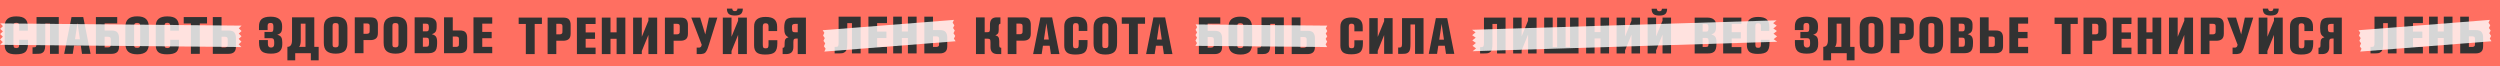 <svg width="1440" height="38" viewBox="0 0 1440 38" fill="none" xmlns="http://www.w3.org/2000/svg">
<path d="M0 0H1440V38H0V0Z" fill="#FF6F61"/>
<path d="M24.648 11.594C24.648 10.88 24.391 10.318 23.875 9.906C23.359 9.495 22.625 9.289 21.672 9.289C20.849 9.289 20.169 9.508 19.633 9.945C19.096 10.383 18.828 10.938 18.828 11.609H17.867C17.867 11.005 18.031 10.466 18.359 9.992C18.688 9.513 19.146 9.141 19.734 8.875C20.328 8.604 20.974 8.469 21.672 8.469C22.901 8.469 23.865 8.742 24.562 9.289C25.26 9.836 25.609 10.612 25.609 11.617C25.609 12.195 25.424 12.711 25.055 13.164C24.685 13.617 24.188 13.953 23.562 14.172C25.042 14.568 25.781 15.482 25.781 16.914C25.781 17.898 25.409 18.685 24.664 19.273C23.924 19.862 22.927 20.156 21.672 20.156C20.912 20.156 20.219 20.013 19.594 19.727C18.969 19.435 18.497 19.044 18.18 18.555C17.862 18.06 17.703 17.49 17.703 16.844H18.664C18.664 17.573 18.948 18.174 19.516 18.648C20.083 19.117 20.802 19.352 21.672 19.352C22.656 19.352 23.427 19.135 23.984 18.703C24.542 18.266 24.82 17.68 24.82 16.945C24.82 16.169 24.573 15.591 24.078 15.211C23.583 14.825 22.82 14.628 21.789 14.617H20.336V13.789H21.742C22.69 13.784 23.412 13.599 23.906 13.234C24.401 12.865 24.648 12.318 24.648 11.594ZM33.07 20C32.977 19.734 32.917 19.341 32.891 18.82C32.562 19.247 32.143 19.578 31.633 19.812C31.128 20.042 30.591 20.156 30.023 20.156C29.211 20.156 28.552 19.93 28.047 19.477C27.547 19.023 27.297 18.451 27.297 17.758C27.297 16.935 27.638 16.284 28.32 15.805C29.008 15.325 29.963 15.086 31.188 15.086H32.883V14.125C32.883 13.521 32.695 13.047 32.32 12.703C31.951 12.354 31.409 12.18 30.695 12.18C30.044 12.18 29.505 12.346 29.078 12.68C28.651 13.013 28.438 13.414 28.438 13.883L27.5 13.875C27.5 13.203 27.812 12.622 28.438 12.133C29.062 11.638 29.831 11.391 30.742 11.391C31.685 11.391 32.427 11.628 32.969 12.102C33.516 12.57 33.797 13.227 33.812 14.07V18.07C33.812 18.888 33.898 19.5 34.07 19.906V20H33.07ZM30.133 19.328C30.758 19.328 31.315 19.177 31.805 18.875C32.3 18.573 32.659 18.169 32.883 17.664V15.805H31.211C30.279 15.815 29.549 15.987 29.023 16.32C28.497 16.648 28.234 17.102 28.234 17.68C28.234 18.154 28.409 18.547 28.758 18.859C29.112 19.172 29.57 19.328 30.133 19.328ZM42.805 20H41.867V12.352H37.312V20H36.375V11.547H42.805V20ZM50.867 11.547H51.805V20H50.867V13.055L46.305 20H45.375V11.547H46.305V18.5L50.867 11.547ZM57.438 19.367C58.089 19.367 58.633 19.185 59.07 18.82C59.513 18.451 59.753 17.974 59.789 17.391H60.688C60.661 17.906 60.5 18.378 60.203 18.805C59.906 19.227 59.51 19.557 59.016 19.797C58.526 20.037 58 20.156 57.438 20.156C56.328 20.156 55.448 19.771 54.797 19C54.151 18.229 53.828 17.193 53.828 15.891V15.609C53.828 14.776 53.974 14.039 54.266 13.398C54.557 12.758 54.974 12.263 55.516 11.914C56.062 11.565 56.7 11.391 57.43 11.391C58.357 11.391 59.12 11.667 59.719 12.219C60.323 12.771 60.646 13.497 60.688 14.398H59.789C59.747 13.737 59.508 13.203 59.07 12.797C58.638 12.391 58.091 12.188 57.43 12.188C56.586 12.188 55.93 12.492 55.461 13.102C54.997 13.711 54.766 14.565 54.766 15.664V15.938C54.766 17.016 54.997 17.857 55.461 18.461C55.93 19.065 56.589 19.367 57.438 19.367ZM67.898 20C67.805 19.734 67.745 19.341 67.719 18.82C67.391 19.247 66.971 19.578 66.461 19.812C65.956 20.042 65.419 20.156 64.852 20.156C64.039 20.156 63.38 19.93 62.875 19.477C62.375 19.023 62.125 18.451 62.125 17.758C62.125 16.935 62.466 16.284 63.148 15.805C63.836 15.325 64.792 15.086 66.016 15.086H67.711V14.125C67.711 13.521 67.523 13.047 67.148 12.703C66.779 12.354 66.237 12.18 65.523 12.18C64.872 12.18 64.333 12.346 63.906 12.68C63.479 13.013 63.266 13.414 63.266 13.883L62.328 13.875C62.328 13.203 62.641 12.622 63.266 12.133C63.891 11.638 64.659 11.391 65.57 11.391C66.513 11.391 67.255 11.628 67.797 12.102C68.344 12.57 68.625 13.227 68.641 14.07V18.07C68.641 18.888 68.727 19.5 68.898 19.906V20H67.898ZM64.961 19.328C65.586 19.328 66.143 19.177 66.633 18.875C67.128 18.573 67.487 18.169 67.711 17.664V15.805H66.039C65.107 15.815 64.378 15.987 63.852 16.32C63.325 16.648 63.062 17.102 63.062 17.68C63.062 18.154 63.237 18.547 63.586 18.859C63.94 19.172 64.398 19.328 64.961 19.328ZM77.086 12.344H74.008V20H73.07V12.344H70.109V11.547H77.086V12.344ZM79.656 14.617H82.094C82.719 14.617 83.266 14.732 83.734 14.961C84.208 15.185 84.565 15.497 84.805 15.898C85.049 16.299 85.172 16.766 85.172 17.297C85.172 18.115 84.891 18.771 84.328 19.266C83.771 19.755 83.016 20 82.062 20H78.727V11.547H79.656V14.617ZM79.656 15.414V19.211H82.078C82.75 19.211 83.276 19.042 83.656 18.703C84.042 18.365 84.234 17.901 84.234 17.312C84.234 16.75 84.047 16.297 83.672 15.953C83.302 15.604 82.794 15.425 82.148 15.414H79.656ZM90.312 19.367C90.963 19.367 91.508 19.185 91.945 18.82C92.388 18.451 92.628 17.974 92.664 17.391H93.562C93.537 17.906 93.375 18.378 93.078 18.805C92.781 19.227 92.385 19.557 91.891 19.797C91.401 20.037 90.875 20.156 90.312 20.156C89.203 20.156 88.323 19.771 87.672 19C87.026 18.229 86.703 17.193 86.703 15.891V15.609C86.703 14.776 86.849 14.039 87.141 13.398C87.432 12.758 87.849 12.263 88.391 11.914C88.938 11.565 89.576 11.391 90.305 11.391C91.232 11.391 91.995 11.667 92.594 12.219C93.198 12.771 93.521 13.497 93.562 14.398H92.664C92.622 13.737 92.383 13.203 91.945 12.797C91.513 12.391 90.966 12.188 90.305 12.188C89.461 12.188 88.805 12.492 88.336 13.102C87.872 13.711 87.641 14.565 87.641 15.664V15.938C87.641 17.016 87.872 17.857 88.336 18.461C88.805 19.065 89.463 19.367 90.312 19.367ZM101.602 11.547V20H100.664V16.594H98.039L95.977 20H94.945L97.07 16.477C96.492 16.326 96.042 16.034 95.719 15.602C95.401 15.169 95.242 14.659 95.242 14.07C95.242 13.305 95.516 12.693 96.062 12.234C96.615 11.776 97.359 11.547 98.297 11.547H101.602ZM96.18 14.086C96.18 14.581 96.336 14.987 96.648 15.305C96.966 15.622 97.406 15.787 97.969 15.797H100.664V12.344H98.273C97.622 12.344 97.109 12.5 96.734 12.812C96.365 13.125 96.18 13.55 96.18 14.086Z" fill="#FF6F61"/>
<path d="M0 4C0 1.791 1.791 0 4 0H113C115.209 0 117 1.791 117 4V26C117 28.209 115.209 30 113 30H4C1.791 30 0 28.209 0 26V4Z" fill="#FF6F61"/>
<path d="M149.176 17.334V15.14C149.176 13.308 149.68 11.933 150.687 11.017C151.713 10.081 153.441 9.613 155.87 9.613C160.293 9.613 162.505 11.407 162.505 14.994V15.754C162.505 17.08 162.288 18.045 161.853 18.649C161.439 19.234 160.718 19.693 159.691 20.024C160.856 20.316 161.626 20.794 162.001 21.457C162.396 22.1 162.594 23.065 162.594 24.352V25.58C162.594 27.276 162.1 28.592 161.113 29.528C160.145 30.445 158.457 30.903 156.048 30.903C153.54 30.903 151.773 30.435 150.746 29.499C149.719 28.563 149.206 26.935 149.206 24.615V23.065H154.3V25.346C154.3 26.711 154.912 27.393 156.137 27.393C157.341 27.393 157.943 26.731 157.943 25.405V24.177C157.943 23.455 157.825 22.919 157.588 22.568C157.371 22.198 156.956 22.013 156.344 22.013H152.345V18.386H156.255C156.749 18.386 157.075 18.221 157.233 17.889C157.391 17.538 157.47 16.953 157.47 16.135V14.994C157.47 14.409 157.351 13.97 157.114 13.678C156.897 13.366 156.492 13.21 155.9 13.21C155.268 13.21 154.814 13.337 154.537 13.59C154.28 13.844 154.152 14.283 154.152 14.906V17.334H149.176Z" fill="#323232"/>
<path d="M179.048 30.64H170.044V34.734H165.542V26.984C167.319 26.984 168.208 25.707 168.208 23.153V9.993H181.033V26.984H183.551V34.734H179.048V30.64ZM173.243 23.153C173.243 25.025 172.927 26.302 172.295 26.984H175.968V13.649H173.243V23.153Z" fill="#323232"/>
<path d="M200.106 16.018V24.177C200.106 24.917 200.076 25.541 200.017 26.048C199.978 26.536 199.83 27.12 199.573 27.803C199.336 28.466 198.99 29.002 198.536 29.411C198.102 29.821 197.45 30.172 196.581 30.464C195.713 30.756 194.666 30.903 193.442 30.903C191.112 30.903 189.374 30.425 188.229 29.47C187.083 28.514 186.511 26.896 186.511 24.615V15.696C186.511 13.551 187.073 12.002 188.199 11.046C189.344 10.071 191.052 9.584 193.323 9.584C195.713 9.584 197.44 10.101 198.507 11.134C199.573 12.148 200.106 13.776 200.106 16.018ZM191.576 14.936V25.522C191.576 25.834 191.585 26.068 191.605 26.224C191.625 26.36 191.684 26.526 191.783 26.721C191.882 26.916 192.059 27.062 192.316 27.16C192.573 27.238 192.908 27.276 193.323 27.276C193.975 27.276 194.429 27.14 194.686 26.867C194.942 26.594 195.071 26.146 195.071 25.522V14.965C195.071 14.302 194.933 13.854 194.656 13.62C194.399 13.386 193.925 13.269 193.234 13.269C192.622 13.269 192.188 13.395 191.931 13.649C191.694 13.883 191.576 14.312 191.576 14.936Z" fill="#323232"/>
<path d="M204.342 9.993H213.346C215.024 9.993 216.16 10.364 216.752 11.105C217.364 11.845 217.67 12.859 217.67 14.146V19.059C217.67 20.541 217.285 21.584 216.515 22.188C215.765 22.792 214.718 23.095 213.376 23.095H209.377V30.64H204.342V9.993ZM209.377 13.503V19.468H211.273C211.786 19.468 212.171 19.371 212.428 19.176C212.684 18.981 212.833 18.776 212.872 18.562C212.912 18.328 212.931 17.977 212.931 17.509V14.877C212.931 14.331 212.793 13.97 212.517 13.795C212.24 13.6 211.816 13.503 211.243 13.503H209.377Z" fill="#323232"/>
<path d="M234.568 16.018V24.177C234.568 24.917 234.538 25.541 234.479 26.048C234.44 26.536 234.292 27.12 234.035 27.803C233.798 28.466 233.452 29.002 232.998 29.411C232.564 29.821 231.912 30.172 231.043 30.464C230.174 30.756 229.128 30.903 227.904 30.903C225.574 30.903 223.836 30.425 222.691 29.47C221.545 28.514 220.973 26.896 220.973 24.615V15.696C220.973 13.551 221.535 12.002 222.661 11.046C223.806 10.071 225.514 9.584 227.785 9.584C230.174 9.584 231.902 10.101 232.969 11.134C234.035 12.148 234.568 13.776 234.568 16.018ZM226.038 14.936V25.522C226.038 25.834 226.047 26.068 226.067 26.224C226.087 26.36 226.146 26.526 226.245 26.721C226.344 26.916 226.521 27.062 226.778 27.16C227.035 27.238 227.37 27.276 227.785 27.276C228.437 27.276 228.891 27.14 229.148 26.867C229.404 26.594 229.533 26.146 229.533 25.522V14.965C229.533 14.302 229.395 13.854 229.118 13.62C228.861 13.386 228.387 13.269 227.696 13.269C227.084 13.269 226.65 13.395 226.393 13.649C226.156 13.883 226.038 14.312 226.038 14.936Z" fill="#323232"/>
<path d="M238.833 9.993H246.297C247.976 9.993 249.259 10.344 250.148 11.046C251.056 11.748 251.51 12.742 251.51 14.029V15.433C251.51 16.758 251.293 17.724 250.859 18.328C250.444 18.913 249.723 19.371 248.697 19.702C249.881 19.995 250.691 20.472 251.125 21.135C251.56 21.798 251.777 22.773 251.777 24.06V24.995C251.777 26.224 251.649 27.238 251.392 28.037C251.135 28.817 250.74 29.392 250.207 29.762C249.694 30.113 249.161 30.347 248.608 30.464C248.075 30.581 247.403 30.64 246.594 30.64H238.833V9.993ZM243.572 13.649V18.065H245.646C246.238 18.065 246.613 17.899 246.771 17.567C246.949 17.236 247.038 16.651 247.038 15.813C247.038 14.975 246.929 14.409 246.712 14.117C246.515 13.805 246.11 13.649 245.498 13.649H243.572ZM243.572 21.691V26.925H245.527C246.218 26.925 246.653 26.75 246.83 26.399C247.028 26.048 247.127 25.385 247.127 24.411C247.127 23.338 247.038 22.617 246.86 22.247C246.682 21.876 246.238 21.691 245.527 21.691H243.572Z" fill="#323232"/>
<path d="M255.76 9.993H260.796V17.538H264.765C266.443 17.538 267.579 17.909 268.171 18.649C268.783 19.39 269.089 20.404 269.089 21.691V26.604C269.089 28.085 268.704 29.128 267.934 29.733C267.184 30.337 266.137 30.64 264.794 30.64H255.76V9.993ZM260.796 21.047V27.013H262.691C263.205 27.013 263.59 26.916 263.847 26.721C264.103 26.526 264.251 26.321 264.291 26.107C264.33 25.873 264.35 25.522 264.35 25.054V22.422C264.35 21.876 264.212 21.515 263.935 21.34C263.659 21.145 263.234 21.047 262.662 21.047H260.796Z" fill="#323232"/>
<path d="M283.528 30.64H272.717V9.993H283.528V13.62H277.782V18.386H283.202V22.013H277.782V26.984H283.528V30.64Z" fill="#323232"/>
<path d="M312.135 13.796H307.978V31.157H302.878V13.796H298.75V10.133H312.135V13.796Z" fill="#323232"/>
<path d="M315.422 10.133H324.385C326.055 10.133 327.185 10.51 327.775 11.264C328.384 12.019 328.689 13.051 328.689 14.361V19.364C328.689 20.873 328.306 21.935 327.539 22.551C326.792 23.166 325.751 23.474 324.414 23.474H320.434V31.157H315.422V10.133ZM320.434 13.706V19.781H322.321C322.832 19.781 323.215 19.682 323.471 19.483C323.726 19.285 323.874 19.076 323.913 18.858C323.952 18.62 323.972 18.262 323.972 17.786V15.106C323.972 14.55 323.834 14.183 323.559 14.004C323.284 13.806 322.861 13.706 322.291 13.706H320.434Z" fill="#323232"/>
<path d="M343.06 31.157H332.3V10.133H343.06V13.825H337.341V18.679H342.736V22.372H337.341V27.434H343.06V31.157Z" fill="#323232"/>
<path d="M360.204 31.157H355.163V22.342H351.655V31.157H346.643V10.133H351.655V18.62H355.163V10.133H360.204V31.157Z" fill="#323232"/>
<path d="M378.528 31.157H373.486V20.109L369.683 29.37V31.157H364.671V10.133H369.683V21.181L373.486 11.92V10.133H378.528V31.157Z" fill="#323232"/>
<path d="M382.987 10.133H391.949C393.62 10.133 394.75 10.51 395.34 11.264C395.949 12.019 396.254 13.051 396.254 14.361V19.364C396.254 20.873 395.87 21.935 395.104 22.551C394.357 23.166 393.315 23.474 391.979 23.474H387.999V31.157H382.987V10.133ZM387.999 13.706V19.781H389.886C390.397 19.781 390.78 19.682 391.035 19.483C391.291 19.285 391.438 19.076 391.478 18.858C391.517 18.62 391.537 18.262 391.537 17.786V15.106C391.537 14.55 391.399 14.183 391.124 14.004C390.849 13.806 390.426 13.706 389.856 13.706H387.999Z" fill="#323232"/>
<path d="M408.362 10.133H413.197L408.48 25.29C408.165 26.303 407.9 27.107 407.684 27.702C407.487 28.278 407.242 28.814 406.947 29.31C406.672 29.787 406.426 30.134 406.21 30.353C405.994 30.551 405.66 30.73 405.208 30.889C404.775 31.028 404.353 31.107 403.94 31.127C403.547 31.147 402.967 31.157 402.2 31.157H401.287V27.434H402.495C402.888 27.434 403.203 27.355 403.439 27.196C403.694 27.017 403.851 26.849 403.91 26.69C403.989 26.511 404.087 26.223 404.205 25.826L398.191 10.133H403.291L406.239 19.841L408.362 10.133Z" fill="#323232"/>
<path d="M430.194 31.157H425.153V20.109L421.35 29.37V31.157H416.338V10.133H421.35V21.181L425.153 11.92V10.133H430.194V31.157ZM423.266 6.411C423.777 6.411 424.151 6.301 424.387 6.083C424.642 5.865 424.77 5.487 424.77 4.951H427.865C427.865 6.321 427.521 7.334 426.834 7.989C426.146 8.624 424.957 8.942 423.266 8.942C421.596 8.942 420.416 8.624 419.729 7.989C419.041 7.334 418.697 6.321 418.697 4.951H421.792C421.792 5.924 422.284 6.411 423.266 6.411Z" fill="#323232"/>
<path d="M447.743 23.146V25.022C447.743 27.405 447.252 29.072 446.269 30.025C445.287 30.958 443.459 31.425 440.786 31.425C438.368 31.425 436.688 30.988 435.745 30.114C434.821 29.241 434.359 27.951 434.359 26.243V15.225C434.359 11.572 436.56 9.746 440.963 9.746C443.38 9.746 445.09 10.222 446.093 11.175C447.115 12.108 447.626 13.508 447.626 15.374V17.905H442.673V15.136C442.673 14.501 442.535 14.054 442.26 13.796C442.004 13.538 441.562 13.409 440.933 13.409C440.324 13.409 439.911 13.567 439.695 13.885C439.479 14.203 439.371 14.679 439.371 15.314V25.767C439.371 26.521 439.469 27.057 439.666 27.375C439.882 27.692 440.344 27.851 441.051 27.851C441.7 27.851 442.132 27.692 442.348 27.375C442.565 27.057 442.673 26.521 442.673 25.767V23.146H447.743Z" fill="#323232"/>
<path d="M458.666 22.193C457.998 22.193 457.545 22.322 457.31 22.58C457.093 22.819 456.985 23.394 456.985 24.308V27.077C456.985 29.797 455.6 31.157 452.829 31.157H450.794V27.524C451.286 27.524 451.6 27.405 451.738 27.166C451.875 26.928 451.944 26.382 451.944 25.529V24.784C451.944 23.732 452.111 22.977 452.445 22.521C452.779 22.044 453.369 21.697 454.214 21.479C453.251 21.002 452.593 20.387 452.239 19.632C451.885 18.858 451.708 17.667 451.708 16.059C451.708 13.796 452.072 12.247 452.799 11.413C453.546 10.56 454.981 10.133 457.103 10.133H464.208V31.157H459.491V22.193H458.666ZM459.491 18.59V13.766H457.958C457.369 13.766 456.926 13.875 456.632 14.094C456.337 14.292 456.189 14.669 456.189 15.225V16.416C456.189 17.25 456.307 17.826 456.543 18.143C456.799 18.441 457.26 18.59 457.929 18.59H459.491Z" fill="#323232"/>
<path d="M495.741 9.584V30.763H490.726V13.334H488.027V24.583C488.027 26.003 487.949 27.123 487.793 27.943C487.636 28.763 487.324 29.383 486.854 29.803C486.405 30.223 485.896 30.493 485.329 30.613C484.762 30.713 483.931 30.763 482.836 30.763H480.753V27.013H481.516C482.161 27.013 482.572 26.853 482.748 26.533C482.943 26.213 483.041 25.563 483.041 24.583V9.584H495.741Z" fill="#323232"/>
<path d="M510.913 30.763H500.208V9.584H510.913V13.304H505.223V18.193H510.591V21.913H505.223V27.013H510.913V30.763Z" fill="#323232"/>
<path d="M527.97 30.763H522.954V21.883H519.464V30.763H514.478V9.584H519.464V18.133H522.954V9.584H527.97V30.763Z" fill="#323232"/>
<path d="M532.414 9.584H537.4V17.323H541.331C542.993 17.323 544.117 17.703 544.704 18.463C545.31 19.223 545.613 20.263 545.613 21.583V26.623C545.613 28.143 545.232 29.213 544.469 29.833C543.726 30.453 542.69 30.763 541.36 30.763H532.414V9.584ZM537.4 20.923V27.043H539.278C539.786 27.043 540.167 26.943 540.421 26.743C540.676 26.543 540.822 26.333 540.861 26.113C540.9 25.873 540.92 25.513 540.92 25.033V22.333C540.92 21.773 540.783 21.403 540.509 21.223C540.236 21.023 539.815 20.923 539.248 20.923H537.4Z" fill="#323232"/>
<path d="M562.158 10.003H567.178V18.542H568.773C569.324 18.542 569.698 18.432 569.895 18.212C570.111 17.973 570.22 17.403 570.22 16.505V14.228C570.22 11.412 571.509 10.003 574.088 10.003H576.244V13.688C575.87 13.688 575.614 13.818 575.476 14.078C575.338 14.338 575.269 14.767 575.269 15.366V17.164C575.269 18.142 575.122 18.851 574.826 19.291C574.531 19.71 574.029 20.06 573.32 20.339C574.167 20.559 574.748 20.909 575.063 21.388C575.397 21.847 575.565 22.606 575.565 23.665V25.492C575.565 26.351 575.634 26.901 575.771 27.14C575.909 27.38 576.224 27.5 576.716 27.5V31.155H574.679C571.903 31.155 570.515 29.787 570.515 27.05V24.414C570.515 23.475 570.397 22.886 570.161 22.646C569.924 22.407 569.462 22.287 568.773 22.287H567.178V31.155H562.158V10.003Z" fill="#323232"/>
<path d="M580.446 10.003H589.424C591.097 10.003 592.229 10.383 592.82 11.142C593.43 11.901 593.735 12.939 593.735 14.258V19.291C593.735 20.809 593.351 21.877 592.583 22.497C591.835 23.116 590.792 23.425 589.453 23.425H585.467V31.155H580.446V10.003ZM585.467 13.599V19.71H587.356C587.868 19.71 588.252 19.61 588.508 19.411C588.764 19.211 588.912 19.001 588.951 18.782C588.99 18.542 589.01 18.182 589.01 17.703V15.007C589.01 14.447 588.872 14.078 588.597 13.898C588.321 13.698 587.898 13.599 587.327 13.599H585.467Z" fill="#323232"/>
<path d="M610.249 31.155H605.317L604.608 26.331H600.74L600.002 31.155H595.07L599.293 10.003H606.026L610.249 31.155ZM604.106 22.766L602.719 13.359L601.301 22.766H604.106Z" fill="#323232"/>
<path d="M626.416 23.096V24.983C626.416 27.38 625.924 29.058 624.94 30.016C623.955 30.955 622.124 31.424 619.447 31.424C617.026 31.424 615.342 30.985 614.397 30.106C613.472 29.227 613.009 27.929 613.009 26.212V15.127C613.009 11.451 615.214 9.614 619.624 9.614C622.046 9.614 623.758 10.093 624.763 11.052C625.786 11.991 626.298 13.399 626.298 15.276V17.823H621.337V15.037C621.337 14.398 621.199 13.948 620.924 13.688C620.668 13.429 620.225 13.299 619.595 13.299C618.984 13.299 618.571 13.459 618.354 13.778C618.138 14.098 618.03 14.577 618.03 15.216V25.732C618.03 26.491 618.128 27.03 618.325 27.35C618.541 27.669 619.004 27.829 619.713 27.829C620.362 27.829 620.796 27.669 621.012 27.35C621.229 27.03 621.337 26.491 621.337 25.732V23.096H626.416Z" fill="#323232"/>
<path d="M643.44 16.175V24.534C643.44 25.293 643.411 25.932 643.351 26.451C643.312 26.951 643.164 27.55 642.909 28.249C642.672 28.928 642.328 29.477 641.875 29.896C641.442 30.316 640.792 30.675 639.926 30.975C639.06 31.275 638.016 31.424 636.796 31.424C634.473 31.424 632.74 30.935 631.598 29.956C630.457 28.978 629.886 27.32 629.886 24.983V15.845C629.886 13.649 630.447 12.061 631.569 11.082C632.711 10.083 634.414 9.584 636.678 9.584C639.06 9.584 640.782 10.113 641.845 11.172C642.909 12.21 643.44 13.878 643.44 16.175ZM634.935 15.067V25.912C634.935 26.232 634.945 26.471 634.965 26.631C634.985 26.771 635.044 26.941 635.142 27.14C635.24 27.34 635.418 27.49 635.674 27.59C635.929 27.669 636.264 27.709 636.678 27.709C637.327 27.709 637.78 27.57 638.036 27.29C638.292 27.01 638.42 26.551 638.42 25.912V15.097C638.42 14.417 638.282 13.958 638.006 13.718C637.751 13.479 637.278 13.359 636.589 13.359C635.979 13.359 635.546 13.489 635.29 13.748C635.053 13.988 634.935 14.427 634.935 15.067Z" fill="#323232"/>
<path d="M659.544 13.688H655.381V31.155H650.272V13.688H646.137V10.003H659.544V13.688Z" fill="#323232"/>
<path d="M675.331 31.155H670.399L669.691 26.331H665.822L665.084 31.155H660.152L664.375 10.003H671.108L675.331 31.155ZM669.189 22.766L667.801 13.359L666.383 22.766H669.189Z" fill="#323232"/>
<path opacity="0.8" fill-rule="evenodd" clip-rule="evenodd" d="M474.813 29.712L477.492 29.501L477.492 29.501L547.755 23.974L547.755 23.974L550.434 23.764L549.439 22.256L550.192 20.687L549.194 19.141L549.947 17.573L548.955 16.103L549.711 14.573L548.716 13.065L549.466 11.458L547.406 11.62L547.406 11.62L476.523 17.196L476.523 17.196L473.845 17.407L474.837 18.876L474.09 20.522L475.075 21.914L474.326 23.521L475.314 24.952L474.571 26.636L475.559 28.067L474.813 29.712Z" fill="white"/>
<path d="M1033.84 17.334V15.14C1033.84 13.308 1034.35 11.933 1035.36 11.017C1036.38 10.081 1038.11 9.613 1040.54 9.613C1044.96 9.613 1047.17 11.407 1047.17 14.994V15.754C1047.17 17.08 1046.96 18.045 1046.52 18.649C1046.11 19.234 1045.39 19.693 1044.36 20.024C1045.53 20.316 1046.3 20.794 1046.67 21.457C1047.07 22.1 1047.26 23.065 1047.26 24.352V25.58C1047.26 27.276 1046.77 28.592 1045.78 29.528C1044.81 30.445 1043.13 30.903 1040.72 30.903C1038.21 30.903 1036.44 30.435 1035.41 29.499C1034.39 28.563 1033.87 26.935 1033.87 24.615V23.065H1038.97V25.346C1038.97 26.711 1039.58 27.393 1040.81 27.393C1042.01 27.393 1042.61 26.731 1042.61 25.405V24.177C1042.61 23.455 1042.49 22.919 1042.26 22.568C1042.04 22.198 1041.63 22.013 1041.01 22.013H1037.01V18.386H1040.92C1041.42 18.386 1041.74 18.221 1041.9 17.889C1042.06 17.538 1042.14 16.953 1042.14 16.135V14.994C1042.14 14.409 1042.02 13.97 1041.78 13.678C1041.57 13.366 1041.16 13.21 1040.57 13.21C1039.94 13.21 1039.48 13.337 1039.21 13.59C1038.95 13.844 1038.82 14.283 1038.82 14.906V17.334H1033.84Z" fill="#323232"/>
<path d="M1063.72 30.64H1054.71V34.734H1050.21V26.984C1051.99 26.984 1052.88 25.707 1052.88 23.153V9.993H1065.7V26.984H1068.22V34.734H1063.72V30.64ZM1057.91 23.153C1057.91 25.025 1057.6 26.302 1056.96 26.984H1060.64V13.649H1057.91V23.153Z" fill="#323232"/>
<path d="M1084.78 16.018V24.177C1084.78 24.917 1084.75 25.541 1084.69 26.048C1084.65 26.536 1084.5 27.12 1084.24 27.803C1084 28.466 1083.66 29.002 1083.21 29.411C1082.77 29.821 1082.12 30.172 1081.25 30.464C1080.38 30.756 1079.33 30.903 1078.11 30.903C1075.78 30.903 1074.04 30.425 1072.9 29.47C1071.75 28.514 1071.18 26.896 1071.18 24.615V15.696C1071.18 13.551 1071.74 12.002 1072.87 11.046C1074.01 10.071 1075.72 9.584 1077.99 9.584C1080.38 9.584 1082.11 10.101 1083.18 11.134C1084.24 12.148 1084.78 13.776 1084.78 16.018ZM1076.24 14.936V25.522C1076.24 25.834 1076.25 26.068 1076.27 26.224C1076.29 26.36 1076.35 26.526 1076.45 26.721C1076.55 26.916 1076.73 27.062 1076.99 27.16C1077.24 27.238 1077.58 27.276 1077.99 27.276C1078.64 27.276 1079.1 27.14 1079.35 26.867C1079.61 26.594 1079.74 26.146 1079.74 25.522V14.965C1079.74 14.302 1079.6 13.854 1079.33 13.62C1079.07 13.386 1078.59 13.269 1077.9 13.269C1077.29 13.269 1076.86 13.395 1076.6 13.649C1076.36 13.883 1076.24 14.312 1076.24 14.936Z" fill="#323232"/>
<path d="M1089.01 9.993H1098.01C1099.69 9.993 1100.83 10.364 1101.42 11.105C1102.03 11.845 1102.34 12.859 1102.34 14.146V19.059C1102.34 20.541 1101.95 21.584 1101.18 22.188C1100.43 22.792 1099.39 23.095 1098.04 23.095H1094.05V30.64H1089.01V9.993ZM1094.05 13.503V19.468H1095.94C1096.45 19.468 1096.84 19.371 1097.1 19.176C1097.35 18.981 1097.5 18.776 1097.54 18.562C1097.58 18.328 1097.6 17.977 1097.6 17.509V14.877C1097.6 14.331 1097.46 13.97 1097.19 13.795C1096.91 13.6 1096.48 13.503 1095.91 13.503H1094.05Z" fill="#323232"/>
<path d="M1119.24 16.018V24.177C1119.24 24.917 1119.21 25.541 1119.15 26.048C1119.11 26.536 1118.96 27.12 1118.7 27.803C1118.47 28.466 1118.12 29.002 1117.67 29.411C1117.23 29.821 1116.58 30.172 1115.71 30.464C1114.84 30.756 1113.8 30.903 1112.57 30.903C1110.24 30.903 1108.5 30.425 1107.36 29.47C1106.21 28.514 1105.64 26.896 1105.64 24.615V15.696C1105.64 13.551 1106.2 12.002 1107.33 11.046C1108.48 10.071 1110.18 9.584 1112.45 9.584C1114.84 9.584 1116.57 10.101 1117.64 11.134C1118.7 12.148 1119.24 13.776 1119.24 16.018ZM1110.71 14.936V25.522C1110.71 25.834 1110.72 26.068 1110.74 26.224C1110.76 26.36 1110.82 26.526 1110.91 26.721C1111.01 26.916 1111.19 27.062 1111.45 27.16C1111.7 27.238 1112.04 27.276 1112.45 27.276C1113.11 27.276 1113.56 27.14 1113.82 26.867C1114.07 26.594 1114.2 26.146 1114.2 25.522V14.965C1114.2 14.302 1114.06 13.854 1113.79 13.62C1113.53 13.386 1113.06 13.269 1112.37 13.269C1111.75 13.269 1111.32 13.395 1111.06 13.649C1110.83 13.883 1110.71 14.312 1110.71 14.936Z" fill="#323232"/>
<path d="M1123.5 9.993H1130.97C1132.64 9.993 1133.93 10.344 1134.82 11.046C1135.73 11.748 1136.18 12.742 1136.18 14.029V15.433C1136.18 16.758 1135.96 17.724 1135.53 18.328C1135.11 18.913 1134.39 19.371 1133.37 19.702C1134.55 19.995 1135.36 20.472 1135.79 21.135C1136.23 21.798 1136.45 22.773 1136.45 24.06V24.995C1136.45 26.224 1136.32 27.238 1136.06 28.037C1135.8 28.817 1135.41 29.392 1134.88 29.762C1134.36 30.113 1133.83 30.347 1133.28 30.464C1132.74 30.581 1132.07 30.64 1131.26 30.64H1123.5V9.993ZM1128.24 13.649V18.065H1130.31C1130.91 18.065 1131.28 17.899 1131.44 17.567C1131.62 17.236 1131.71 16.651 1131.71 15.813C1131.71 14.975 1131.6 14.409 1131.38 14.117C1131.18 13.805 1130.78 13.649 1130.17 13.649H1128.24ZM1128.24 21.691V26.925H1130.2C1130.89 26.925 1131.32 26.75 1131.5 26.399C1131.7 26.048 1131.8 25.385 1131.8 24.411C1131.8 23.338 1131.71 22.617 1131.53 22.247C1131.35 21.876 1130.91 21.691 1130.2 21.691H1128.24Z" fill="#323232"/>
<path d="M1140.43 9.993H1145.46V17.538H1149.43C1151.11 17.538 1152.25 17.909 1152.84 18.649C1153.45 19.39 1153.76 20.404 1153.76 21.691V26.604C1153.76 28.085 1153.37 29.128 1152.6 29.733C1151.85 30.337 1150.81 30.64 1149.46 30.64H1140.43V9.993ZM1145.46 21.047V27.013H1147.36C1147.87 27.013 1148.26 26.916 1148.52 26.721C1148.77 26.526 1148.92 26.321 1148.96 26.107C1149 25.873 1149.02 25.522 1149.02 25.054V22.422C1149.02 21.876 1148.88 21.515 1148.6 21.34C1148.33 21.145 1147.9 21.047 1147.33 21.047H1145.46Z" fill="#323232"/>
<path d="M1168.2 30.64H1157.39V9.993H1168.2V13.62H1162.45V18.386H1167.87V22.013H1162.45V26.984H1168.2V30.64Z" fill="#323232"/>
<path d="M1196.8 13.796H1192.65V31.157H1187.55V13.796H1183.42V10.133H1196.8V13.796Z" fill="#323232"/>
<path d="M1200.09 10.133H1209.05C1210.72 10.133 1211.85 10.51 1212.44 11.264C1213.05 12.019 1213.36 13.051 1213.36 14.361V19.364C1213.36 20.873 1212.97 21.935 1212.21 22.551C1211.46 23.166 1210.42 23.474 1209.08 23.474H1205.1V31.157H1200.09V10.133ZM1205.1 13.706V19.781H1206.99C1207.5 19.781 1207.88 19.682 1208.14 19.483C1208.4 19.285 1208.54 19.076 1208.58 18.858C1208.62 18.62 1208.64 18.262 1208.64 17.786V15.106C1208.64 14.55 1208.5 14.183 1208.23 14.004C1207.95 13.806 1207.53 13.706 1206.96 13.706H1205.1Z" fill="#323232"/>
<path d="M1227.73 31.157H1216.97V10.133H1227.73V13.825H1222.01V18.679H1227.41V22.372H1222.01V27.434H1227.73V31.157Z" fill="#323232"/>
<path d="M1244.87 31.157H1239.83V22.342H1236.32V31.157H1231.31V10.133H1236.32V18.62H1239.83V10.133H1244.87V31.157Z" fill="#323232"/>
<path d="M1263.2 31.157H1258.16V20.109L1254.35 29.37V31.157H1249.34V10.133H1254.35V21.181L1258.16 11.92V10.133H1263.2V31.157Z" fill="#323232"/>
<path d="M1267.66 10.133H1276.62C1278.29 10.133 1279.42 10.51 1280.01 11.264C1280.62 12.019 1280.92 13.051 1280.92 14.361V19.364C1280.92 20.873 1280.54 21.935 1279.77 22.551C1279.03 23.166 1277.98 23.474 1276.65 23.474H1272.67V31.157H1267.66V10.133ZM1272.67 13.706V19.781H1274.55C1275.07 19.781 1275.45 19.682 1275.7 19.483C1275.96 19.285 1276.11 19.076 1276.15 18.858C1276.19 18.62 1276.21 18.262 1276.21 17.786V15.106C1276.21 14.55 1276.07 14.183 1275.79 14.004C1275.52 13.806 1275.1 13.706 1274.53 13.706H1272.67Z" fill="#323232"/>
<path d="M1293.03 10.133H1297.87L1293.15 25.29C1292.83 26.303 1292.57 27.107 1292.35 27.702C1292.16 28.278 1291.91 28.814 1291.62 29.31C1291.34 29.787 1291.1 30.134 1290.88 30.353C1290.66 30.551 1290.33 30.73 1289.88 30.889C1289.44 31.028 1289.02 31.107 1288.61 31.127C1288.22 31.147 1287.64 31.157 1286.87 31.157H1285.96V27.434H1287.16C1287.56 27.434 1287.87 27.355 1288.11 27.196C1288.36 27.017 1288.52 26.849 1288.58 26.69C1288.66 26.511 1288.76 26.223 1288.87 25.826L1282.86 10.133H1287.96L1290.91 19.841L1293.03 10.133Z" fill="#323232"/>
<path d="M1314.86 31.157H1309.82V20.109L1306.02 29.37V31.157H1301.01V10.133H1306.02V21.181L1309.82 11.92V10.133H1314.86V31.157ZM1307.94 6.411C1308.45 6.411 1308.82 6.301 1309.06 6.083C1309.31 5.865 1309.44 5.487 1309.44 4.951H1312.53C1312.53 6.321 1312.19 7.334 1311.5 7.989C1310.81 8.624 1309.63 8.942 1307.94 8.942C1306.26 8.942 1305.09 8.624 1304.4 7.989C1303.71 7.334 1303.37 6.321 1303.37 4.951H1306.46C1306.46 5.924 1306.95 6.411 1307.94 6.411Z" fill="#323232"/>
<path d="M1332.41 23.146V25.022C1332.41 27.405 1331.92 29.072 1330.94 30.025C1329.96 30.958 1328.13 31.425 1325.45 31.425C1323.04 31.425 1321.36 30.988 1320.41 30.114C1319.49 29.241 1319.03 27.951 1319.03 26.243V15.225C1319.03 11.572 1321.23 9.746 1325.63 9.746C1328.05 9.746 1329.76 10.222 1330.76 11.175C1331.78 12.108 1332.29 13.508 1332.29 15.374V17.905H1327.34V15.136C1327.34 14.501 1327.2 14.054 1326.93 13.796C1326.67 13.538 1326.23 13.409 1325.6 13.409C1324.99 13.409 1324.58 13.567 1324.36 13.885C1324.15 14.203 1324.04 14.679 1324.04 15.314V25.767C1324.04 26.521 1324.14 27.057 1324.33 27.375C1324.55 27.692 1325.01 27.851 1325.72 27.851C1326.37 27.851 1326.8 27.692 1327.02 27.375C1327.23 27.057 1327.34 26.521 1327.34 25.767V23.146H1332.41Z" fill="#323232"/>
<path d="M1343.33 22.193C1342.67 22.193 1342.21 22.322 1341.98 22.58C1341.76 22.819 1341.65 23.394 1341.65 24.308V27.077C1341.65 29.797 1340.27 31.157 1337.5 31.157H1335.46V27.524C1335.95 27.524 1336.27 27.405 1336.41 27.166C1336.54 26.928 1336.61 26.382 1336.61 25.529V24.784C1336.61 23.732 1336.78 22.977 1337.11 22.521C1337.45 22.044 1338.04 21.697 1338.88 21.479C1337.92 21.002 1337.26 20.387 1336.91 19.632C1336.55 18.858 1336.38 17.667 1336.38 16.059C1336.38 13.796 1336.74 12.247 1337.47 11.413C1338.21 10.56 1339.65 10.133 1341.77 10.133H1348.88V31.157H1344.16V22.193H1343.33ZM1344.16 18.59V13.766H1342.63C1342.04 13.766 1341.6 13.875 1341.3 14.094C1341.01 14.292 1340.86 14.669 1340.86 15.225V16.416C1340.86 17.25 1340.98 17.826 1341.21 18.143C1341.47 18.441 1341.93 18.59 1342.6 18.59H1344.16Z" fill="#323232"/>
<path d="M1380.41 9.584V30.763H1375.39V13.334H1372.7V24.583C1372.7 26.003 1372.62 27.123 1372.46 27.943C1372.31 28.763 1371.99 29.383 1371.52 29.803C1371.07 30.223 1370.57 30.493 1370 30.613C1369.43 30.713 1368.6 30.763 1367.5 30.763H1365.42V27.013H1366.18C1366.83 27.013 1367.24 26.853 1367.42 26.533C1367.61 26.213 1367.71 25.563 1367.71 24.583V9.584H1380.41Z" fill="#323232"/>
<path d="M1395.58 30.763H1384.88V9.584H1395.58V13.304H1389.89V18.193H1395.26V21.913H1389.89V27.013H1395.58V30.763Z" fill="#323232"/>
<path d="M1412.64 30.763H1407.62V21.883H1404.13V30.763H1399.15V9.584H1404.13V18.133H1407.62V9.584H1412.64V30.763Z" fill="#323232"/>
<path d="M1417.08 9.584H1422.07V17.323H1426C1427.66 17.323 1428.79 17.703 1429.37 18.463C1429.98 19.223 1430.28 20.263 1430.28 21.583V26.623C1430.28 28.143 1429.9 29.213 1429.14 29.833C1428.39 30.453 1427.36 30.763 1426.03 30.763H1417.08V9.584ZM1422.07 20.923V27.043H1423.95C1424.45 27.043 1424.84 26.943 1425.09 26.743C1425.34 26.543 1425.49 26.333 1425.53 26.113C1425.57 25.873 1425.59 25.513 1425.59 25.033V22.333C1425.59 21.773 1425.45 21.403 1425.18 21.223C1424.9 21.023 1424.48 20.923 1423.92 20.923H1422.07Z" fill="#323232"/>
<path opacity="0.8" fill-rule="evenodd" clip-rule="evenodd" d="M1359.48 29.712L1362.16 29.501L1362.16 29.501L1432.42 23.974L1432.42 23.974L1435.1 23.764L1434.11 22.256L1434.86 20.687L1433.86 19.141L1434.62 17.573L1433.62 16.103L1434.38 14.573L1433.39 13.065L1434.13 11.458L1432.08 11.62L1432.08 11.62L1361.19 17.196L1361.19 17.196L1358.51 17.407L1359.51 18.876L1358.76 20.522L1359.74 21.914L1358.99 23.521L1359.98 24.952L1359.24 26.636L1360.23 28.067L1359.48 29.712Z" fill="white"/>
<path d="M702.892 13.629H695.609V17.733H699.592C701.277 17.733 702.417 18.113 703.011 18.872C703.626 19.631 703.933 20.669 703.933 21.988V27.021C703.933 28.539 703.546 29.607 702.773 30.227C702.02 30.846 700.97 31.155 699.622 31.155H690.555V10.004H702.892V13.629ZM695.609 21.329V27.44H697.511C698.027 27.44 698.413 27.34 698.671 27.141C698.928 26.941 699.077 26.731 699.117 26.512C699.156 26.272 699.176 25.912 699.176 25.433V22.737C699.176 22.177 699.037 21.808 698.76 21.628C698.482 21.428 698.056 21.329 697.482 21.329H695.609Z" fill="#323232"/>
<path d="M721.241 16.176V24.534C721.241 25.293 721.212 25.932 721.152 26.452C721.112 26.951 720.964 27.55 720.706 28.249C720.468 28.928 720.121 29.478 719.666 29.897C719.23 30.316 718.576 30.676 717.703 30.976C716.831 31.275 715.781 31.425 714.552 31.425C712.213 31.425 710.469 30.936 709.32 29.957C708.17 28.978 707.596 27.32 707.596 24.984V15.846C707.596 13.649 708.16 12.061 709.29 11.082C710.44 10.084 712.154 9.584 714.433 9.584C716.831 9.584 718.566 10.114 719.636 11.172C720.706 12.211 721.241 13.879 721.241 16.176ZM712.679 15.067V25.912C712.679 26.232 712.689 26.472 712.709 26.631C712.729 26.771 712.788 26.941 712.887 27.141C712.986 27.34 713.165 27.49 713.422 27.59C713.68 27.67 714.017 27.71 714.433 27.71C715.087 27.71 715.543 27.57 715.801 27.291C716.058 27.011 716.187 26.552 716.187 25.912V15.097C716.187 14.418 716.049 13.959 715.771 13.719C715.513 13.479 715.038 13.359 714.344 13.359C713.73 13.359 713.294 13.489 713.036 13.749C712.798 13.989 712.679 14.428 712.679 15.067Z" fill="#323232"/>
<path d="M739.495 10.004V31.155H734.411V13.749H731.676V24.984C731.676 26.402 731.597 27.52 731.438 28.339C731.28 29.158 730.962 29.777 730.487 30.197C730.031 30.616 729.516 30.886 728.941 31.006C728.366 31.105 727.524 31.155 726.414 31.155H724.303V27.41H725.076C725.73 27.41 726.146 27.251 726.325 26.931C726.523 26.611 726.622 25.962 726.622 24.984V10.004H739.495Z" fill="#323232"/>
<path d="M744.021 10.004H749.075V17.733H753.059C754.744 17.733 755.883 18.113 756.478 18.872C757.092 19.631 757.4 20.669 757.4 21.988V27.021C757.4 28.539 757.013 29.607 756.24 30.227C755.487 30.846 754.437 31.155 753.089 31.155H744.021V10.004ZM749.075 21.329V27.44H750.978C751.493 27.44 751.88 27.34 752.138 27.141C752.395 26.941 752.544 26.731 752.584 26.512C752.623 26.272 752.643 25.912 752.643 25.433V22.737C752.643 22.177 752.504 21.808 752.227 21.628C751.949 21.428 751.523 21.329 750.948 21.329H749.075Z" fill="#323232"/>
<path opacity="0.8" fill-rule="evenodd" clip-rule="evenodd" d="M764.421 27.11L761.734 27.085L761.734 27.084L691.256 26.43L691.371 14.087L762.469 14.747L762.469 14.748L764.535 14.767L763.648 16.302L764.506 17.891L763.619 19.349L764.478 20.9L763.591 22.396L764.449 24.024L763.562 25.52L764.421 27.11ZM688.569 26.405L691.256 26.43L691.371 14.088L688.684 14.063L689.543 15.614L688.655 17.187L689.514 18.661L688.627 20.195L689.486 21.708L688.598 23.32L689.457 24.832L688.569 26.405Z" fill="white"/>
<path d="M867.204 10.134V30.788H862.293V13.791H859.651V24.761C859.651 26.146 859.574 27.238 859.421 28.038C859.268 28.837 858.962 29.442 858.502 29.852C858.062 30.261 857.564 30.524 857.009 30.641C856.454 30.739 855.64 30.788 854.568 30.788H852.529V27.131H853.276C853.907 27.131 854.309 26.975 854.482 26.663C854.673 26.351 854.769 25.717 854.769 24.761V10.134H867.204Z" fill="#323232"/>
<path d="M885.074 30.788H880.163V19.934L876.459 29.032V30.788H871.577V10.134H876.459V20.988L880.163 11.89V10.134H885.074V30.788Z" fill="#323232"/>
<path d="M909.233 30.788H889.447V10.134H894.357V27.131H896.913V10.134H901.795V27.131H904.351V10.134H909.233V30.788Z" fill="#323232"/>
<path d="M926.809 30.788H921.898V22.128H918.481V30.788H913.599V10.134H918.481V18.472H921.898V10.134H926.809V30.788Z" fill="#323232"/>
<path d="M944.658 30.788H939.747V19.934L936.043 29.032V30.788H931.16V10.134H936.043V20.988L939.747 11.89V10.134H944.658V30.788Z" fill="#323232"/>
<path d="M962.528 30.788H957.617V19.934L953.913 29.032V30.788H949.031V10.134H953.913V20.988L957.617 11.89V10.134H962.528V30.788ZM955.779 6.478C956.277 6.478 956.641 6.37 956.871 6.156C957.119 5.941 957.244 5.571 957.244 5.044H960.259C960.259 6.39 959.924 7.385 959.254 8.028C958.584 8.652 957.426 8.964 955.779 8.964C954.152 8.964 953.003 8.652 952.333 8.028C951.663 7.385 951.328 6.39 951.328 5.044H954.343C954.343 6 954.822 6.478 955.779 6.478Z" fill="#323232"/>
<path d="M976.133 10.134H983.37C984.997 10.134 986.242 10.485 987.103 11.188C987.984 11.89 988.424 12.884 988.424 14.171V15.576C988.424 16.902 988.214 17.867 987.793 18.472C987.391 19.057 986.692 19.515 985.696 19.847C986.845 20.139 987.63 20.617 988.051 21.28C988.472 21.943 988.683 22.918 988.683 24.206V25.142C988.683 26.37 988.558 27.384 988.31 28.184C988.061 28.964 987.678 29.54 987.161 29.91C986.663 30.261 986.146 30.495 985.61 30.612C985.093 30.729 984.442 30.788 983.657 30.788H976.133V10.134ZM980.728 13.791V18.209H982.738C983.313 18.209 983.676 18.043 983.829 17.711C984.002 17.38 984.088 16.794 984.088 15.956C984.088 15.117 983.983 14.552 983.772 14.259C983.581 13.947 983.188 13.791 982.595 13.791H980.728ZM980.728 21.836V27.072H982.623C983.293 27.072 983.715 26.897 983.887 26.546C984.078 26.195 984.174 25.532 984.174 24.557C984.174 23.484 984.088 22.762 983.916 22.392C983.743 22.021 983.313 21.836 982.623 21.836H980.728Z" fill="#323232"/>
<path d="M1003.03 30.788H992.545V10.134H1003.03V13.762H997.456V18.53H1002.71V22.158H997.456V27.131H1003.03V30.788Z" fill="#323232"/>
<path d="M1019.24 22.918V24.761C1019.24 27.102 1018.76 28.74 1017.8 29.676C1016.85 30.593 1015.07 31.051 1012.46 31.051C1010.11 31.051 1008.47 30.622 1007.55 29.764C1006.65 28.906 1006.2 27.638 1006.2 25.961V15.137C1006.2 11.548 1008.35 9.754 1012.63 9.754C1014.99 9.754 1016.65 10.222 1017.63 11.158C1018.63 12.075 1019.12 13.45 1019.12 15.283V17.77H1014.3V15.049C1014.3 14.425 1014.17 13.986 1013.9 13.733C1013.65 13.479 1013.22 13.352 1012.61 13.352C1012.01 13.352 1011.61 13.508 1011.4 13.82C1011.19 14.132 1011.08 14.601 1011.08 15.225V25.493C1011.08 26.234 1011.18 26.76 1011.37 27.072C1011.58 27.384 1012.03 27.541 1012.72 27.541C1013.35 27.541 1013.77 27.384 1013.98 27.072C1014.19 26.76 1014.3 26.234 1014.3 25.493V22.918H1019.24Z" fill="#323232"/>
<path opacity="0.8" fill-rule="evenodd" clip-rule="evenodd" d="M1023.69 24.05L1017.47 24.244L1017.47 24.243L854.464 29.306L854.08 16.969L1018.53 11.861L1018.53 11.861L1023.3 11.713L1021.33 13.318L1023.4 14.836L1021.43 16.364L1023.49 17.843L1021.52 19.41L1023.59 20.966L1021.62 22.532L1023.69 24.05ZM848.244 29.5L854.459 29.307L854.075 16.969L847.861 17.162L849.928 18.642L847.958 20.285L850.023 21.687L848.051 23.292L850.118 24.733L848.148 26.415L850.215 27.856L848.244 29.5Z" fill="white"/>
<path d="M16.149 22.944V24.834C16.149 27.235 15.655 28.915 14.669 29.875C13.683 30.816 11.849 31.286 9.166 31.286C6.74 31.286 5.054 30.846 4.107 29.965C3.18 29.085 2.717 27.785 2.717 26.064V14.962C2.717 11.281 4.926 9.441 9.344 9.441C11.77 9.441 13.486 9.921 14.492 10.881C15.518 11.821 16.03 13.232 16.03 15.112V17.663H11.06V14.872C11.06 14.232 10.922 13.782 10.646 13.522C10.389 13.262 9.945 13.132 9.314 13.132C8.703 13.132 8.289 13.292 8.072 13.612C7.855 13.932 7.746 14.412 7.746 15.052V25.584C7.746 26.345 7.845 26.885 8.042 27.205C8.259 27.525 8.723 27.685 9.433 27.685C10.084 27.685 10.518 27.525 10.734 27.205C10.951 26.885 11.06 26.345 11.06 25.584V22.944H16.149Z" fill="#323232"/>
<path d="M33.855 9.831V31.015H28.796V13.582H26.074V24.834C26.074 26.255 25.995 27.375 25.837 28.195C25.68 29.015 25.364 29.635 24.891 30.055C24.437 30.475 23.924 30.745 23.352 30.866C22.78 30.965 21.942 31.015 20.837 31.015H18.737V27.265H19.506C20.157 27.265 20.571 27.105 20.749 26.785C20.946 26.465 21.045 25.814 21.045 24.834V9.831H33.855Z" fill="#323232"/>
<path d="M52.177 31.015H47.236L46.526 26.184H42.65L41.91 31.015H36.97L41.2 9.831H47.946L52.177 31.015ZM46.023 22.614L44.632 13.192L43.212 22.614H46.023Z" fill="#323232"/>
<path d="M67.516 13.462H60.268V17.573H64.233C65.909 17.573 67.043 17.953 67.635 18.713C68.246 19.473 68.552 20.513 68.552 21.834V26.875C68.552 28.395 68.167 29.465 67.398 30.085C66.649 30.706 65.603 31.015 64.262 31.015H55.238V9.831H67.516V13.462ZM60.268 21.173V27.295H62.161C62.674 27.295 63.059 27.195 63.315 26.995C63.572 26.795 63.72 26.585 63.759 26.364C63.798 26.125 63.818 25.764 63.818 25.284V22.584C63.818 22.024 63.68 21.654 63.404 21.474C63.128 21.273 62.704 21.173 62.132 21.173H60.268Z" fill="#323232"/>
<path d="M85.777 16.012V24.384C85.777 25.144 85.747 25.784 85.688 26.305C85.649 26.805 85.501 27.405 85.244 28.105C85.008 28.785 84.662 29.335 84.209 29.755C83.775 30.175 83.124 30.535 82.256 30.835C81.388 31.136 80.343 31.286 79.12 31.286C76.793 31.286 75.057 30.796 73.913 29.815C72.769 28.835 72.197 27.175 72.197 24.834V15.682C72.197 13.482 72.759 11.891 73.883 10.911C75.027 9.911 76.734 9.411 79.002 9.411C81.388 9.411 83.114 9.941 84.179 11.001C85.244 12.041 85.777 13.712 85.777 16.012ZM77.256 14.902V25.764C77.256 26.084 77.266 26.325 77.286 26.485C77.305 26.625 77.365 26.795 77.463 26.995C77.562 27.195 77.74 27.345 77.996 27.445C78.252 27.525 78.588 27.565 79.002 27.565C79.653 27.565 80.106 27.425 80.363 27.145C80.619 26.865 80.747 26.404 80.747 25.764V14.932C80.747 14.252 80.609 13.792 80.333 13.552C80.077 13.312 79.603 13.192 78.913 13.192C78.302 13.192 77.868 13.322 77.611 13.582C77.375 13.822 77.256 14.262 77.256 14.902Z" fill="#323232"/>
<path d="M103.144 22.944V24.834C103.144 27.235 102.65 28.915 101.664 29.875C100.678 30.816 98.844 31.286 96.161 31.286C93.735 31.286 92.049 30.846 91.102 29.965C90.175 29.085 89.712 27.785 89.712 26.064V14.962C89.712 11.281 91.921 9.441 96.339 9.441C98.765 9.441 100.481 9.921 101.487 10.881C102.512 11.821 103.025 13.232 103.025 15.112V17.663H98.055V14.872C98.055 14.232 97.917 13.782 97.641 13.522C97.384 13.262 96.94 13.132 96.309 13.132C95.698 13.132 95.284 13.292 95.067 13.612C94.85 13.932 94.741 14.412 94.741 15.052V25.584C94.741 26.345 94.84 26.885 95.037 27.205C95.254 27.525 95.718 27.685 96.428 27.685C97.079 27.685 97.512 27.525 97.729 27.205C97.946 26.885 98.055 26.345 98.055 25.584V22.944H103.144Z" fill="#323232"/>
<path d="M119.253 13.522H115.081V31.015H109.963V13.522H105.821V9.831H119.253V13.522Z" fill="#323232"/>
<path d="M122.581 9.831H127.611V17.573H131.576C133.252 17.573 134.386 17.953 134.978 18.713C135.589 19.473 135.895 20.513 135.895 21.834V26.875C135.895 28.395 135.51 29.465 134.741 30.085C133.992 30.706 132.946 31.015 131.605 31.015H122.581V9.831ZM127.611 21.173V27.295H129.505C130.017 27.295 130.402 27.195 130.658 26.995C130.915 26.795 131.063 26.585 131.102 26.364C131.142 26.125 131.161 25.764 131.161 25.284V22.584C131.161 22.024 131.023 21.654 130.747 21.474C130.471 21.273 130.047 21.173 129.475 21.173H127.611Z" fill="#323232"/>
<path d="M785.036 23.178V25.015C785.036 27.348 784.559 28.982 783.606 29.915C782.652 30.829 780.878 31.285 778.285 31.285C775.939 31.285 774.308 30.858 773.393 30.002C772.497 29.147 772.049 27.883 772.049 26.211V15.42C772.049 11.843 774.184 10.054 778.456 10.054C780.802 10.054 782.461 10.521 783.434 11.454C784.426 12.368 784.922 13.739 784.922 15.566V18.045H780.116V15.333C780.116 14.711 779.982 14.273 779.715 14.021C779.467 13.768 779.038 13.641 778.428 13.641C777.837 13.641 777.436 13.797 777.226 14.108C777.017 14.419 776.912 14.886 776.912 15.508V25.744C776.912 26.483 777.007 27.008 777.198 27.319C777.408 27.63 777.856 27.786 778.542 27.786C779.172 27.786 779.591 27.63 779.801 27.319C780.011 27.008 780.116 26.483 780.116 25.744V23.178H785.036Z" fill="#323232"/>
<path d="M802.157 31.023H797.265V20.203L793.575 29.273V31.023H788.711V10.433H793.575V21.253L797.265 12.183V10.433H802.157V31.023Z" fill="#323232"/>
<path d="M819.958 10.433V31.023H815.066V14.079H812.434V25.015C812.434 26.396 812.358 27.485 812.205 28.282C812.053 29.079 811.747 29.681 811.29 30.09C810.851 30.498 810.355 30.761 809.802 30.877C809.249 30.974 808.439 31.023 807.371 31.023H805.34V27.378H806.083C806.713 27.378 807.113 27.222 807.285 26.911C807.475 26.6 807.571 25.968 807.571 25.015V10.433H819.958Z" fill="#323232"/>
<path d="M837.673 31.023H832.895L832.209 26.328H828.461L827.746 31.023H822.969L827.06 10.433H833.582L837.673 31.023ZM831.722 22.857L830.378 13.7L829.005 22.857H831.722Z" fill="#323232"/>
<path opacity="0.8" fill-rule="evenodd" clip-rule="evenodd" d="M139.045 27.11L134.12 27.064L134.12 27.063L4.926 25.864L5.04 13.521L135.372 14.731L135.372 14.732L139.16 14.767L137.545 16.295L139.131 17.891L137.516 19.342L139.103 20.9L137.488 22.389L139.074 24.024L137.459 25.513L139.045 27.11ZM2.68081e-06 25.819L4.925 25.865L5.04 13.522L0.115 13.476L1.701 15.034L0.086 16.601L1.673 18.081L0.058 19.609L1.644 21.128L0.029 22.733L1.615 24.253L2.68081e-06 25.819Z" fill="white"/>
</svg>
